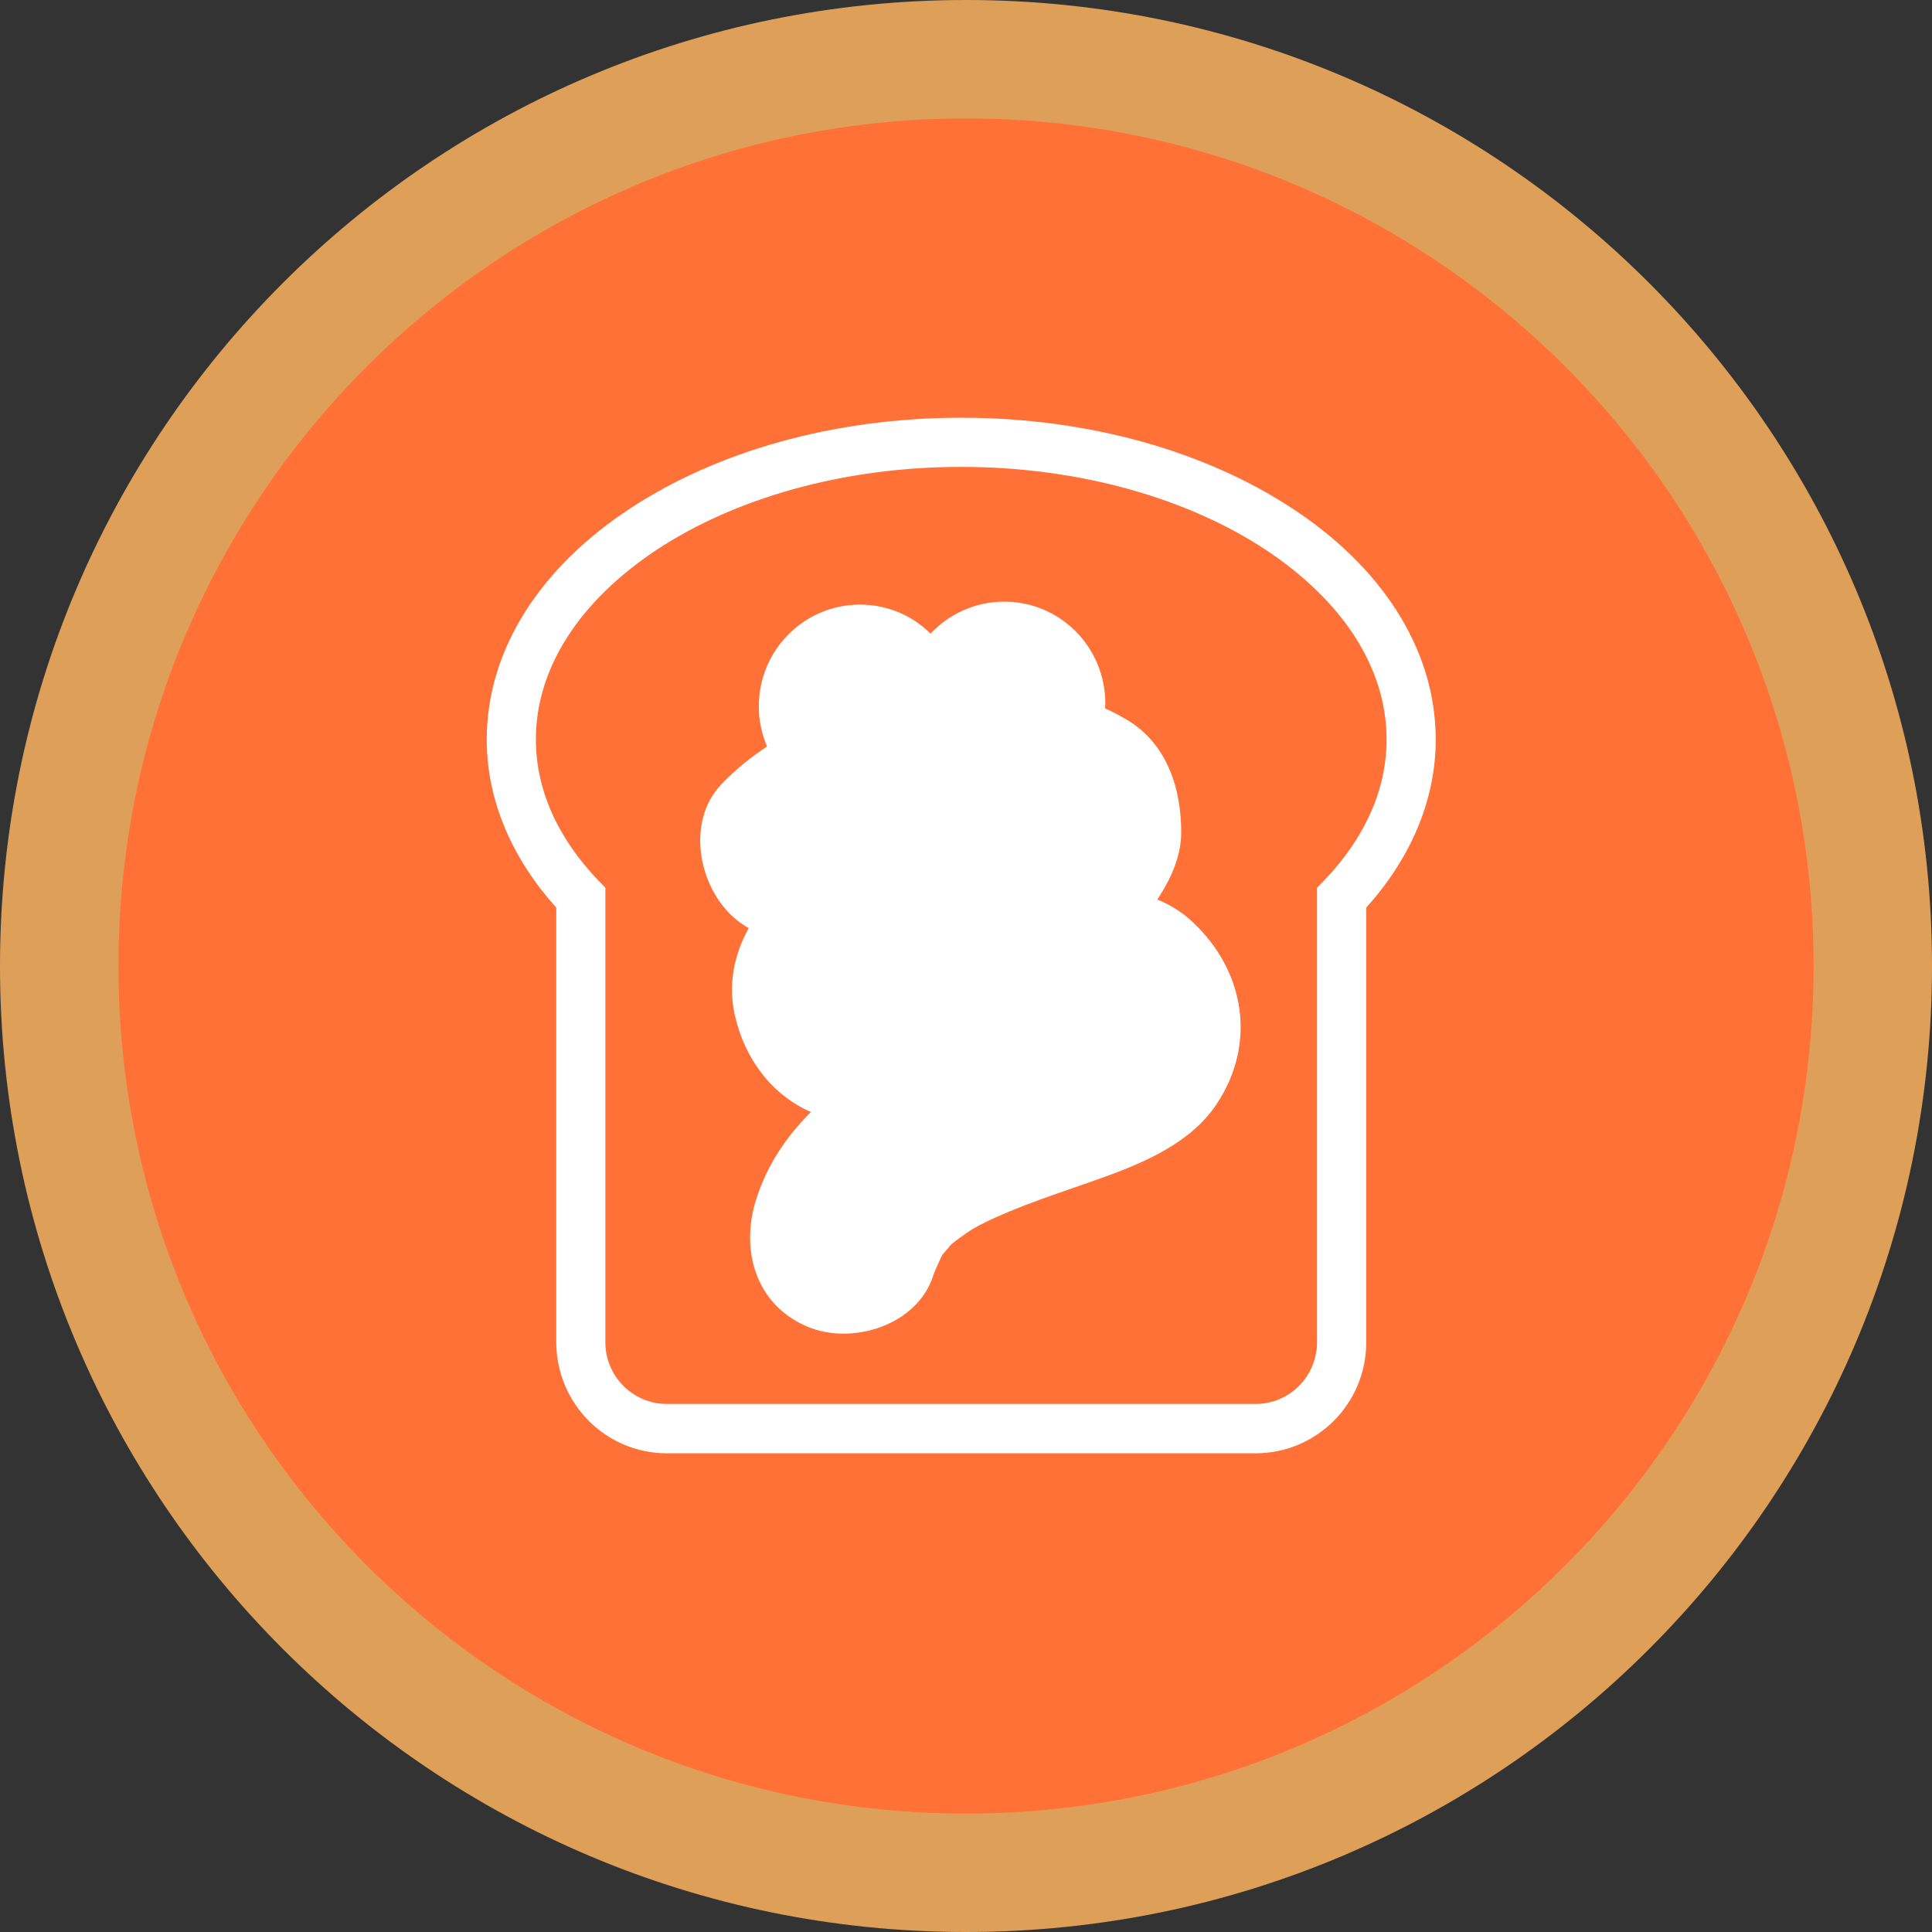 <?xml version="1.0" standalone="no"?>
<!DOCTYPE svg PUBLIC "-//W3C//DTD SVG 1.1//EN" "http://www.w3.org/Graphics/SVG/1.1/DTD/svg11.dtd">
<svg width="152px" height="152px" version="1.1" xmlns="http://www.w3.org/2000/svg" xmlns:xlink="http://www.w3.org/1999/xlink" xml:space="preserve" style="fill-rule:evenodd;clip-rule:evenodd;stroke-linejoin:round;stroke-miterlimit:1.414;">
    <rect width="100%" height="100%" fill="#333333" stroke="none"/>
    <g>
        <g id="toast">
            <path d="M76,0C117.974,0 152,34.026 152,76C152,117.974 117.974,152 76,152C34.026,152 0,117.974 0,76C0,34.026 34.026,0 76,0Z" style="fill:rgb(222,160,89);"/>
            <path d="M76.001,9.316C112.829,9.316 142.685,39.172 142.685,76C142.685,112.828 112.829,142.684 76.001,142.684C39.173,142.684 9.318,112.828 9.318,76C9.318,39.172 39.173,9.316 76.001,9.316Z" style="fill:rgb(255,113,55);"/>
            <g>
                <path d="M51.658,43.261C45.601,47.275 42.161,52.554 42.161,58.172C42.161,62.169 43.895,65.948 47.085,69.285L47.628,69.846L47.628,105.605C47.628,108.279 49.79,110.455 52.467,110.455L98.783,110.455C101.46,110.455 103.605,108.279 103.618,105.605L103.618,69.846L104.164,69.285C107.354,65.948 109.089,62.17 109.089,58.172C109.089,52.554 105.649,47.275 99.589,43.261C93.561,39.275 85.049,36.733 75.624,36.733L75.61,36.733C66.185,36.733 57.686,39.276 51.658,43.261ZM43.763,105.605L43.763,71.405C40.365,67.626 38.293,63.083 38.293,58.172C38.307,50.862 42.779,44.467 49.542,40.026C56.319,35.556 65.51,32.865 75.626,32.865C85.74,32.865 94.931,35.556 101.71,40.026C108.474,44.467 112.943,50.862 112.957,58.172C112.957,63.083 110.883,67.64 107.49,71.405L107.49,105.605C107.49,110.427 103.593,114.338 98.785,114.338L52.467,114.338C47.657,114.338 43.777,110.427 43.763,105.605Z" style="fill:white;"/>
                <path d="M93.841,72.551C93.006,71.757 92.064,71.183 91.049,70.772C91.357,70.317 91.635,69.831 91.916,69.302C92.487,68.183 92.916,66.876 92.93,65.626C92.973,62.141 91.855,58.539 88.679,56.642C88.109,56.304 87.533,55.995 86.946,55.732L86.96,55.334C86.96,50.907 83.401,47.333 79.004,47.333C76.728,47.333 74.669,48.304 73.212,49.849C71.785,48.436 69.829,47.568 67.655,47.568C63.259,47.568 59.699,51.157 59.699,55.569C59.699,56.701 59.934,57.758 60.347,58.729C59.052,59.582 57.847,60.566 56.745,61.714C53.892,64.713 54.993,70.02 57.993,72.404C58.287,72.639 58.597,72.845 58.904,73.021C57.773,75.08 57.259,77.388 57.816,79.887C58.611,83.37 60.756,86.15 63.801,87.489C61.86,89.415 60.318,91.707 59.479,94.398C58.243,98.352 59.435,102.631 63.508,104.369C67.036,105.867 72.184,104.28 73.433,100.325C73.55,99.94 73.947,99.148 74.139,98.72C74.417,98.399 74.724,98.046 74.828,97.913C75.241,97.574 75.667,97.266 76.094,96.97L76.52,96.693L77.08,96.382C80.181,94.811 83.547,93.809 86.826,92.62C90.032,91.471 93.693,89.883 95.663,86.942C98.902,82.165 97.959,76.402 93.841,72.551Z" style="fill:white;fill-rule:nonzero;"/>
            </g>
        </g>
    </g>
</svg>
